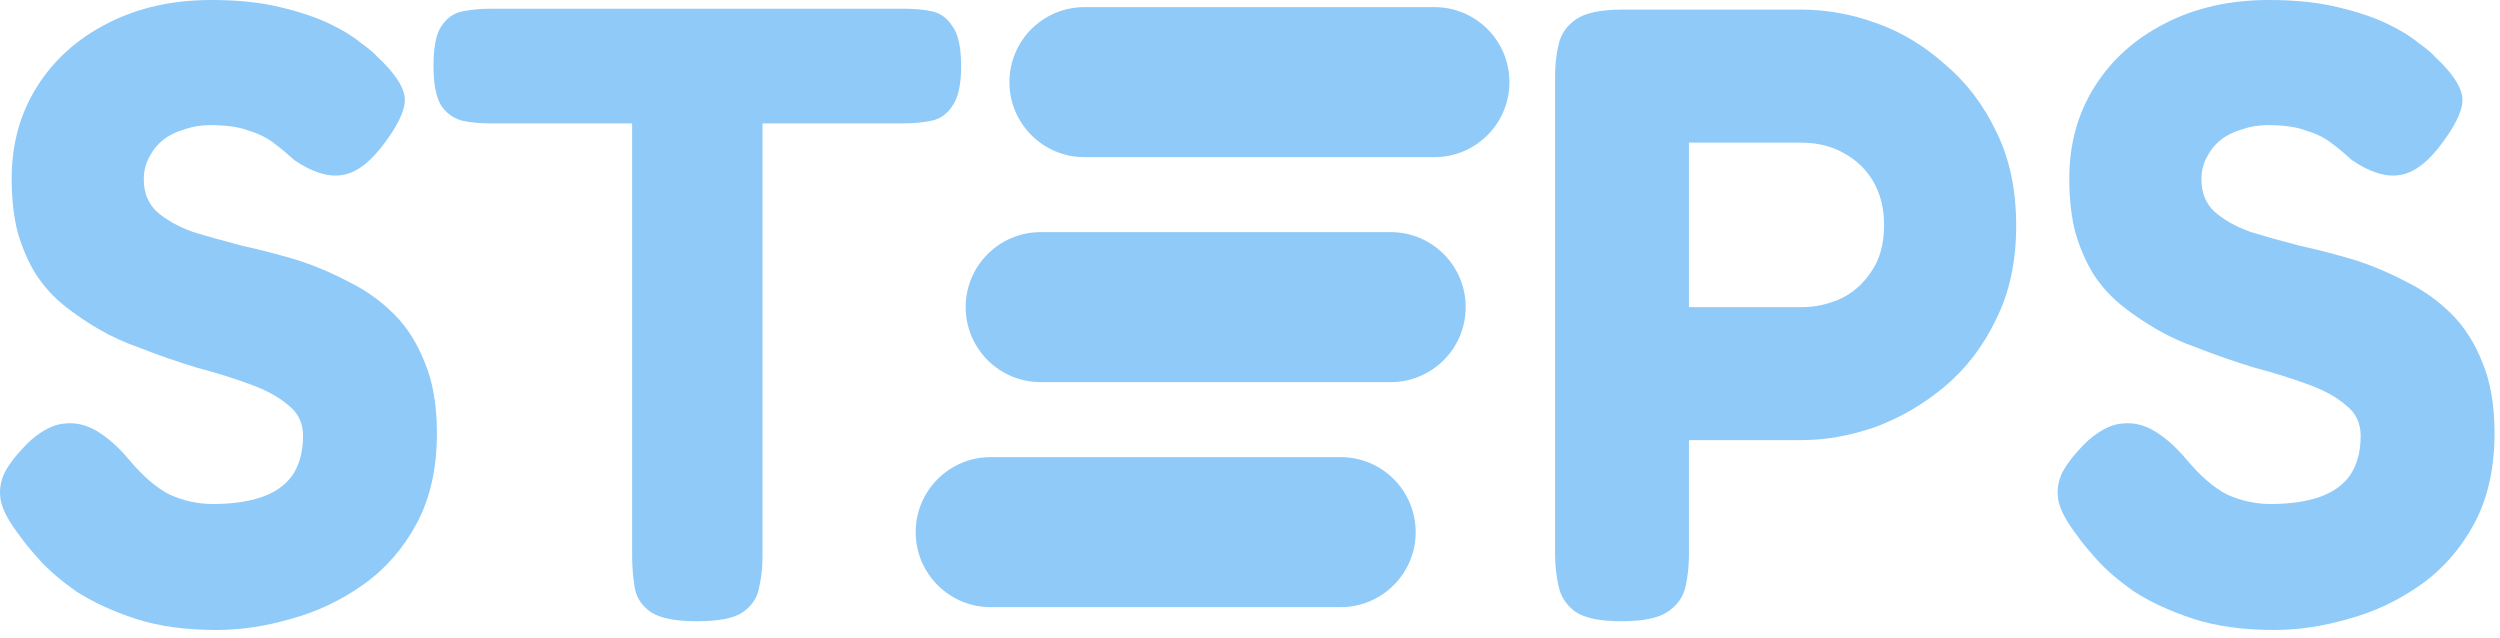 <svg width="200" height="51" viewBox="0 0 200 51" fill="none" xmlns="http://www.w3.org/2000/svg">
<path d="M17.313 50.4C14.84 50.4 12.67 50.097 10.803 49.49C8.983 48.883 7.42 48.16 6.113 47.32C4.853 46.433 3.85 45.57 3.103 44.73C2.357 43.89 1.843 43.26 1.563 42.84C0.77 41.813 0.28 40.927 0.093 40.18C-0.093 39.387 -8.9407e-07 38.593 0.373 37.8C0.793 37.007 1.493 36.143 2.473 35.21C3.453 34.37 4.363 33.927 5.203 33.88C6.09 33.787 6.953 33.997 7.793 34.51C8.633 35.023 9.45 35.747 10.243 36.68C11.363 38.033 12.46 38.99 13.533 39.55C14.653 40.063 15.82 40.32 17.033 40.32C18.573 40.32 19.88 40.133 20.953 39.76C22.027 39.387 22.843 38.803 23.403 38.01C23.963 37.17 24.243 36.12 24.243 34.86C24.243 33.833 23.847 33.017 23.053 32.41C22.307 31.757 21.28 31.197 19.973 30.73C18.713 30.263 17.29 29.82 15.703 29.4C14.163 28.933 12.623 28.397 11.083 27.79C10.01 27.417 8.983 26.95 8.003 26.39C7.023 25.83 6.09 25.2 5.203 24.5C4.317 23.8 3.547 22.96 2.893 21.98C2.287 21 1.797 19.88 1.423 18.62C1.097 17.36 0.933 15.913 0.933 14.28C0.933 11.527 1.61 9.077 2.963 6.93C4.317 4.783 6.183 3.103 8.563 1.89C10.99 0.63 13.767 0 16.893 0C18.993 0 20.813 0.187 22.353 0.56C23.94 0.933 25.27 1.377 26.343 1.89C27.417 2.403 28.257 2.917 28.863 3.43C29.517 3.897 29.96 4.27 30.193 4.55C31.5 5.763 32.223 6.813 32.363 7.7C32.503 8.54 32.013 9.73 30.893 11.27C29.727 12.903 28.56 13.813 27.393 14C26.273 14.187 24.99 13.79 23.543 12.81C22.983 12.297 22.423 11.83 21.863 11.41C21.303 10.99 20.627 10.663 19.833 10.43C19.087 10.15 18.083 10.01 16.823 10.01C16.077 10.01 15.377 10.127 14.723 10.36C14.07 10.547 13.51 10.827 13.043 11.2C12.577 11.573 12.203 12.04 11.923 12.6C11.643 13.113 11.503 13.697 11.503 14.35C11.503 15.423 11.853 16.287 12.553 16.94C13.3 17.593 14.257 18.13 15.423 18.55C16.637 18.923 17.967 19.297 19.413 19.67C20.907 19.997 22.423 20.393 23.963 20.86C25.363 21.327 26.717 21.91 28.023 22.61C29.33 23.263 30.497 24.103 31.523 25.13C32.55 26.157 33.367 27.44 33.973 28.98C34.627 30.52 34.953 32.41 34.953 34.65C34.953 37.45 34.417 39.853 33.343 41.86C32.27 43.867 30.847 45.5 29.073 46.76C27.3 48.02 25.387 48.93 23.333 49.49C21.28 50.097 19.273 50.4 17.313 50.4Z" fill="#8FCAF9"/>
<path d="M72.41 0.7C73.203 0.7 73.927 0.77 74.58 0.91C75.233 1.05 75.77 1.447 76.19 2.1C76.657 2.707 76.89 3.78 76.89 5.32C76.89 6.767 76.657 7.817 76.19 8.47C75.77 9.123 75.21 9.52 74.51 9.66C73.81 9.8 73.063 9.87 72.27 9.87H61V44.52C61 45.407 60.907 46.247 60.72 47.04C60.58 47.833 60.137 48.487 59.39 49C58.69 49.467 57.477 49.7 55.75 49.7C54.07 49.7 52.857 49.467 52.11 49C51.363 48.487 50.92 47.833 50.78 47.04C50.64 46.2 50.57 45.337 50.57 44.45V9.87H39.16C38.413 9.87 37.69 9.8 36.99 9.66C36.29 9.473 35.73 9.077 35.31 8.47C34.89 7.817 34.68 6.743 34.68 5.25C34.68 3.757 34.89 2.707 35.31 2.1C35.73 1.447 36.29 1.05 36.99 0.91C37.69 0.77 38.413 0.7 39.16 0.7H72.41Z" fill="#8FCAF9"/>
<path d="M129.725 49.7C127.998 49.7 126.762 49.443 126.015 48.93C125.315 48.417 124.872 47.74 124.685 46.9C124.498 46.06 124.405 45.197 124.405 44.31V6.09C124.405 5.203 124.498 4.363 124.685 3.57C124.872 2.73 125.338 2.053 126.085 1.54C126.832 1.027 128.068 0.77 129.795 0.77H144.145C146.105 0.77 148.065 1.12 150.025 1.82C152.032 2.52 153.875 3.617 155.555 5.11C157.282 6.557 158.658 8.353 159.685 10.5C160.758 12.647 161.295 15.167 161.295 18.06C161.295 20.907 160.758 23.403 159.685 25.55C158.658 27.697 157.282 29.493 155.555 30.94C153.875 32.34 152.032 33.413 150.025 34.16C148.018 34.86 146.035 35.21 144.075 35.21H135.115V44.38C135.115 45.267 135.022 46.13 134.835 46.97C134.648 47.763 134.182 48.417 133.435 48.93C132.688 49.443 131.452 49.7 129.725 49.7ZM135.115 24.57H144.145C145.172 24.57 146.175 24.36 147.155 23.94C148.182 23.473 149.022 22.75 149.675 21.77C150.375 20.79 150.725 19.53 150.725 17.99C150.725 16.683 150.445 15.54 149.885 14.56C149.325 13.58 148.532 12.81 147.505 12.25C146.525 11.69 145.382 11.41 144.075 11.41H135.115V24.57Z" fill="#8FCAF9"/>
<path d="M181.923 50.4C179.449 50.4 177.279 50.097 175.413 49.49C173.593 48.883 172.029 48.16 170.723 47.32C169.463 46.433 168.459 45.57 167.713 44.73C166.966 43.89 166.453 43.26 166.173 42.84C165.379 41.813 164.889 40.927 164.703 40.18C164.516 39.387 164.609 38.593 164.983 37.8C165.403 37.007 166.103 36.143 167.083 35.21C168.063 34.37 168.973 33.927 169.813 33.88C170.699 33.787 171.563 33.997 172.403 34.51C173.243 35.023 174.059 35.747 174.853 36.68C175.973 38.033 177.069 38.99 178.143 39.55C179.263 40.063 180.429 40.32 181.643 40.32C183.183 40.32 184.489 40.133 185.563 39.76C186.636 39.387 187.453 38.803 188.013 38.01C188.573 37.17 188.853 36.12 188.853 34.86C188.853 33.833 188.456 33.017 187.663 32.41C186.916 31.757 185.889 31.197 184.583 30.73C183.323 30.263 181.899 29.82 180.313 29.4C178.773 28.933 177.233 28.397 175.693 27.79C174.619 27.417 173.593 26.95 172.613 26.39C171.633 25.83 170.699 25.2 169.813 24.5C168.926 23.8 168.156 22.96 167.503 21.98C166.896 21 166.406 19.88 166.033 18.62C165.706 17.36 165.543 15.913 165.543 14.28C165.543 11.527 166.219 9.077 167.573 6.93C168.926 4.783 170.793 3.103 173.173 1.89C175.599 0.63 178.376 0 181.503 0C183.603 0 185.423 0.187 186.963 0.56C188.549 0.933 189.879 1.377 190.953 1.89C192.026 2.403 192.866 2.917 193.473 3.43C194.126 3.897 194.569 4.27 194.803 4.55C196.109 5.763 196.833 6.813 196.973 7.7C197.113 8.54 196.623 9.73 195.503 11.27C194.336 12.903 193.169 13.813 192.003 14C190.883 14.187 189.599 13.79 188.153 12.81C187.593 12.297 187.033 11.83 186.473 11.41C185.913 10.99 185.236 10.663 184.443 10.43C183.696 10.15 182.693 10.01 181.433 10.01C180.686 10.01 179.986 10.127 179.333 10.36C178.679 10.547 178.119 10.827 177.653 11.2C177.186 11.573 176.813 12.04 176.533 12.6C176.253 13.113 176.113 13.697 176.113 14.35C176.113 15.423 176.463 16.287 177.163 16.94C177.909 17.593 178.866 18.13 180.033 18.55C181.246 18.923 182.576 19.297 184.023 19.67C185.516 19.997 187.033 20.393 188.573 20.86C189.973 21.327 191.326 21.91 192.633 22.61C193.939 23.263 195.106 24.103 196.133 25.13C197.159 26.157 197.976 27.44 198.583 28.98C199.236 30.52 199.563 32.41 199.563 34.65C199.563 37.45 199.026 39.853 197.953 41.86C196.879 43.867 195.456 45.5 193.683 46.76C191.909 48.02 189.996 48.93 187.943 49.49C185.889 50.097 183.883 50.4 181.923 50.4Z" fill="#8FCAF9"/>
<path fill-rule="evenodd" clip-rule="evenodd" d="M80.754 6.57C80.754 3.256 83.441 0.57 86.754 0.57H114.754C118.068 0.57 120.754 3.256 120.754 6.57C120.754 9.884 118.068 12.57 114.754 12.57H86.754C83.441 12.57 80.754 9.884 80.754 6.57ZM77.254 24.57C77.254 21.256 79.941 18.57 83.254 18.57H111.254C114.568 18.57 117.254 21.256 117.254 24.57C117.254 27.884 114.568 30.57 111.254 30.57H83.254C79.941 30.57 77.254 27.884 77.254 24.57ZM73.254 42.57C73.254 39.256 75.941 36.57 79.254 36.57H107.254C110.568 36.57 113.254 39.256 113.254 42.57C113.254 45.884 110.568 48.57 107.254 48.57H79.254C75.941 48.57 73.254 45.884 73.254 42.57Z" fill="#8FCAF9"/>
</svg>
